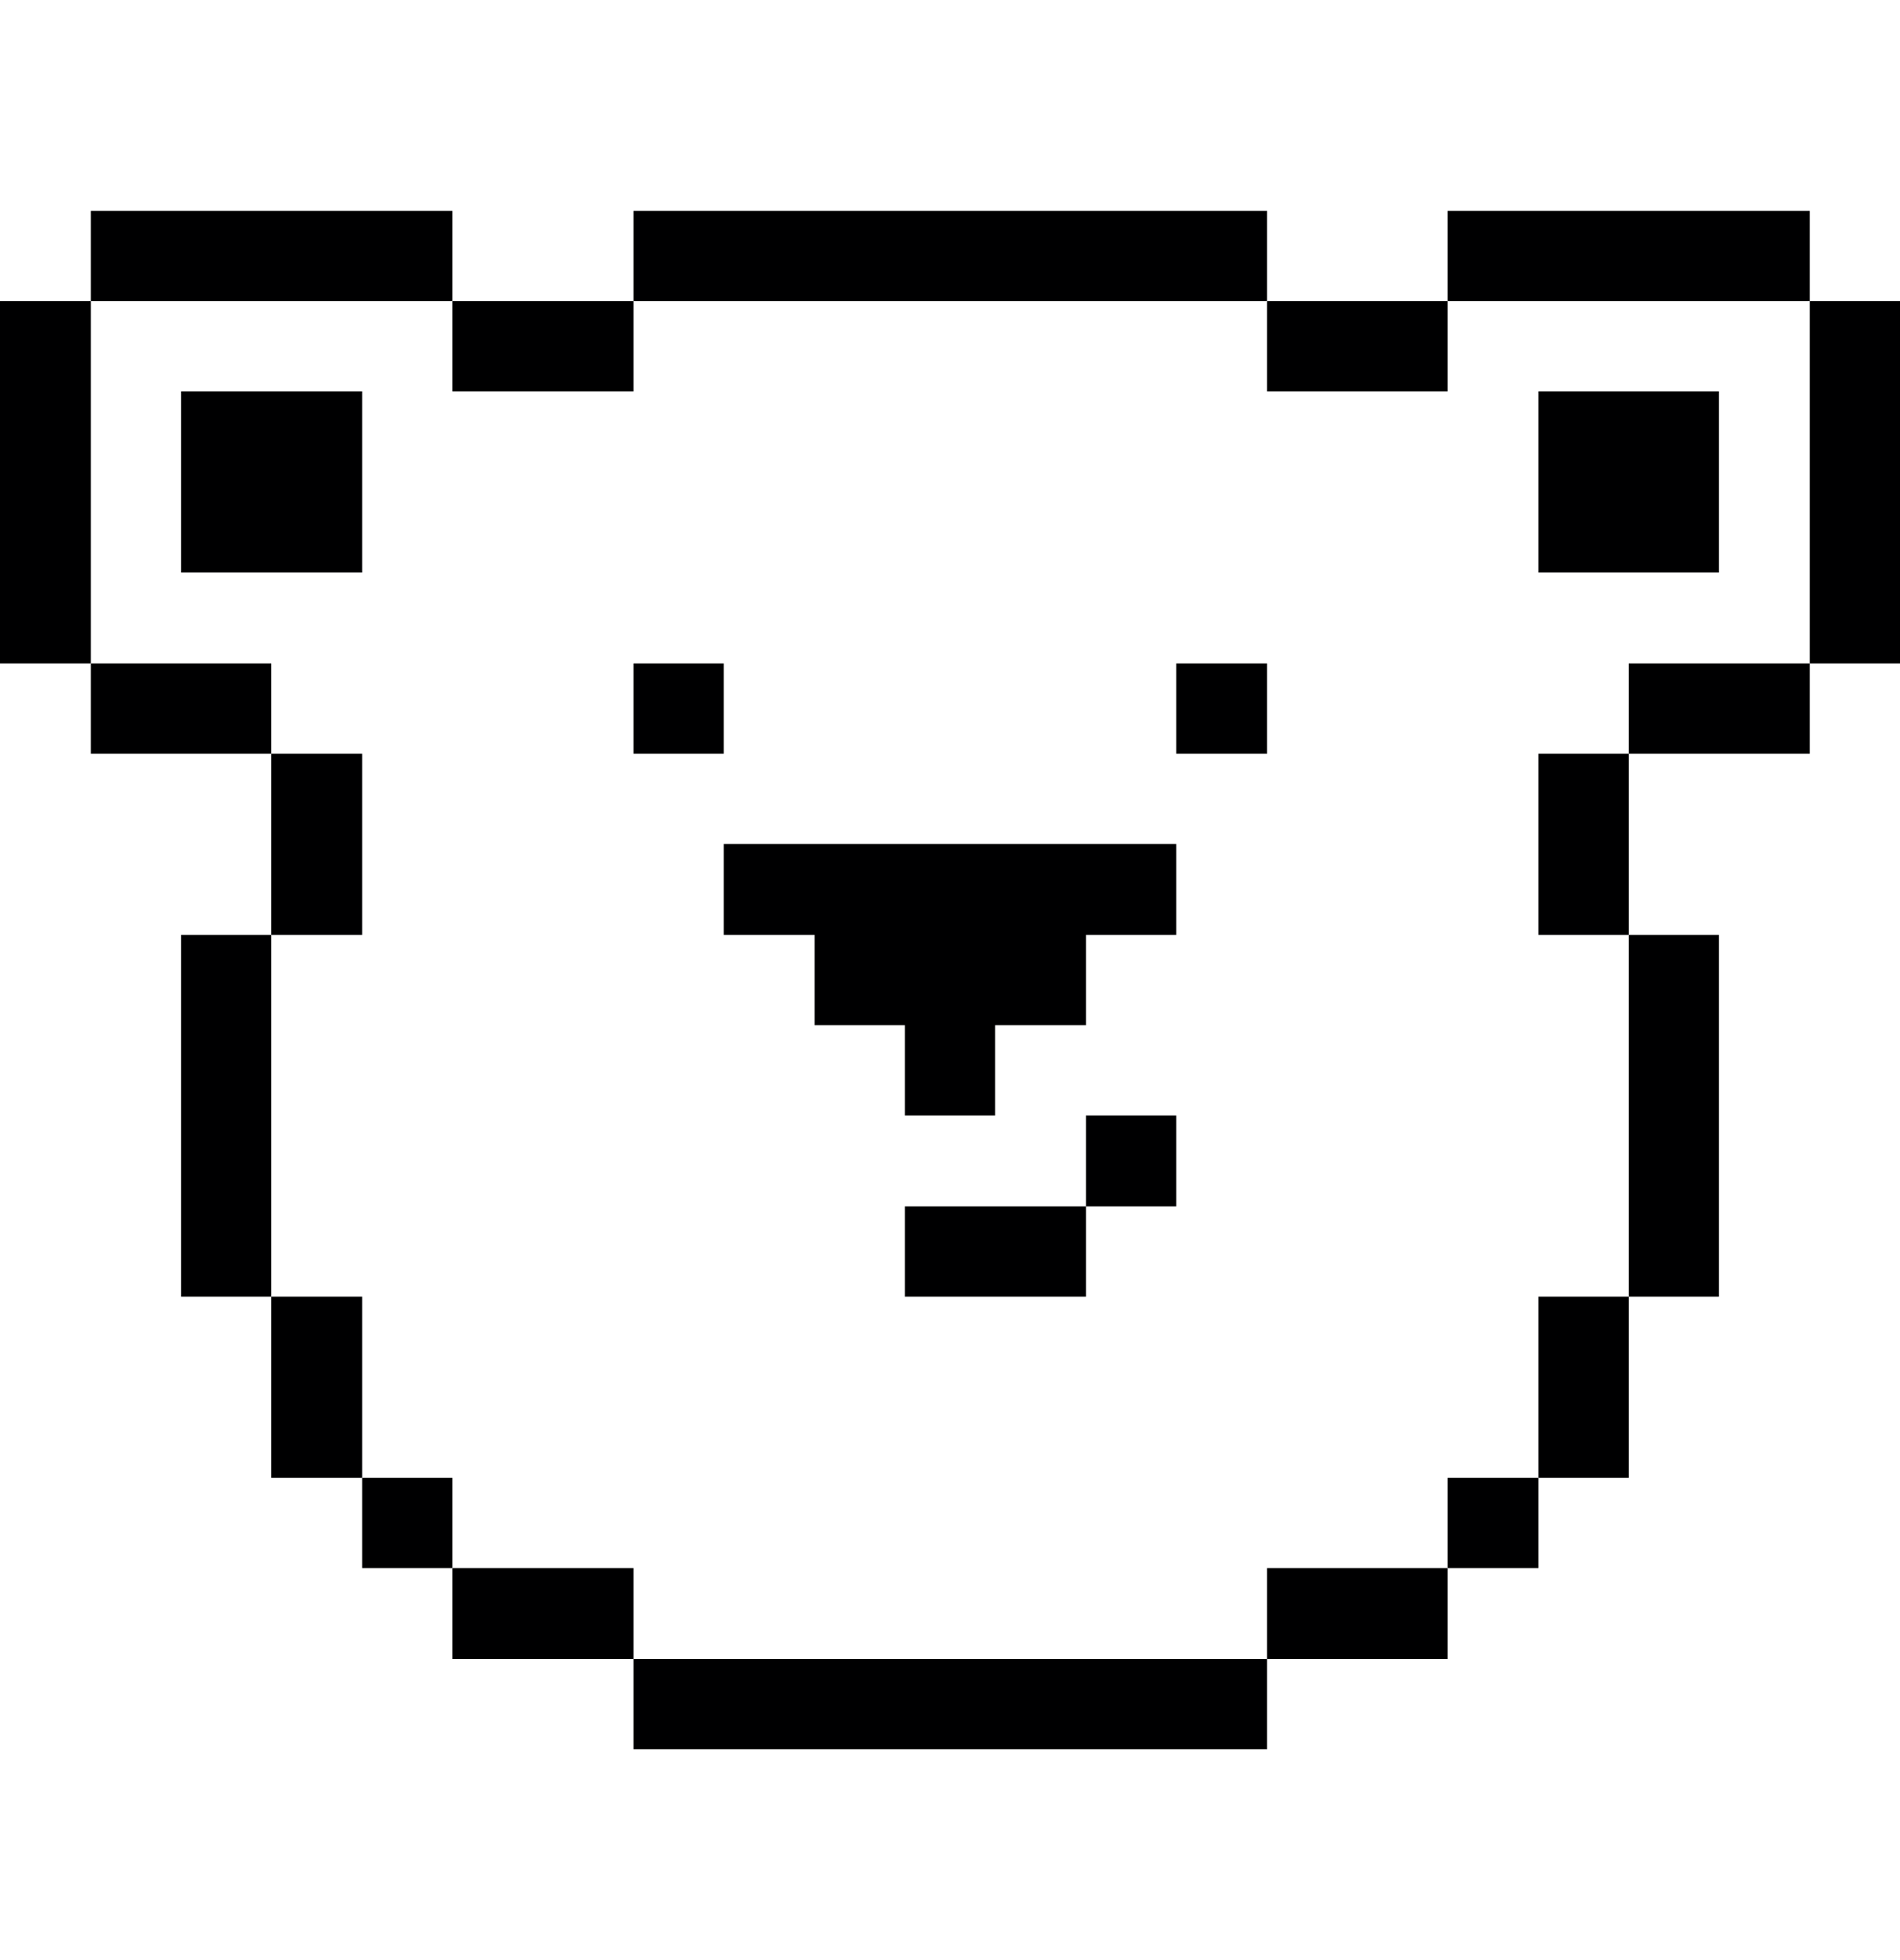 <svg width="32" height="33" viewBox="0 0 32 33" fill="none" xmlns="http://www.w3.org/2000/svg">
<path d="M32 5.07H30.48V11.17H32V5.07Z" fill="#000001"/>
<path d="M28.95 15.74H27.43V21.83H28.95V15.74Z" fill="#000001"/>
<path d="M30.48 11.17H27.43V12.69H30.48V11.17Z" fill="#000001"/>
<path d="M27.43 21.83H25.91V24.88H27.43V21.83Z" fill="#000001"/>
<path d="M27.43 12.69H25.91V15.74H27.43V12.69Z" fill="#000001"/>
<path d="M28.95 6.59H25.91V9.64H28.95V6.59Z" fill="#000001"/>
<path d="M30.48 3.55H24.38V5.07H30.48V3.55Z" fill="#000001"/>
<path d="M25.91 24.88H24.38V26.4H25.91V24.88Z" fill="#000001"/>
<path d="M24.38 26.4H21.34V27.93H24.38V26.4Z" fill="#000001"/>
<path d="M24.38 5.07H21.34V6.59H24.38V5.07Z" fill="#000001"/>
<path d="M21.34 11.17H19.81V12.69H21.34V11.17Z" fill="#000001"/>
<path d="M21.34 27.93H10.67V29.45H21.34V27.93Z" fill="#000001"/>
<path d="M19.81 18.78H18.29V20.31H19.81V18.78Z" fill="#000001"/>
<path d="M12.19 14.21V15.74H13.72V17.26H15.24V18.78H16.76V17.26H18.29V15.74H19.81V14.21H12.19Z" fill="#000001"/>
<path d="M18.29 20.31H15.24V21.83H18.29V20.31Z" fill="#000001"/>
<path d="M21.34 3.55H10.67V5.07H21.34V3.55Z" fill="#000001"/>
<path d="M12.19 11.17H10.67V12.69H12.19V11.17Z" fill="#000001"/>
<path d="M10.67 26.4H7.62V27.93H10.67V26.4Z" fill="#000001"/>
<path d="M10.67 5.07H7.62V6.59H10.67V5.07Z" fill="#000001"/>
<path d="M7.62 24.88H6.1V26.4H7.62V24.88Z" fill="#000001"/>
<path d="M6.1 21.83H4.57V24.88H6.1V21.83Z" fill="#000001"/>
<path d="M6.1 12.69H4.57V15.74H6.1V12.69Z" fill="#000001"/>
<path d="M4.57 15.74H3.05V21.83H4.57V15.74Z" fill="#000001"/>
<path d="M4.57 11.17H1.53V12.69H4.57V11.17Z" fill="#000001"/>
<path d="M6.1 6.59H3.05V9.64H6.1V6.59Z" fill="#000001"/>
<path d="M7.62 3.55H1.53V5.07H7.62V3.55Z" fill="#000001"/>
<path d="M1.53 5.07H0V11.17H1.53V5.07Z" fill="#000001"/>
</svg>
